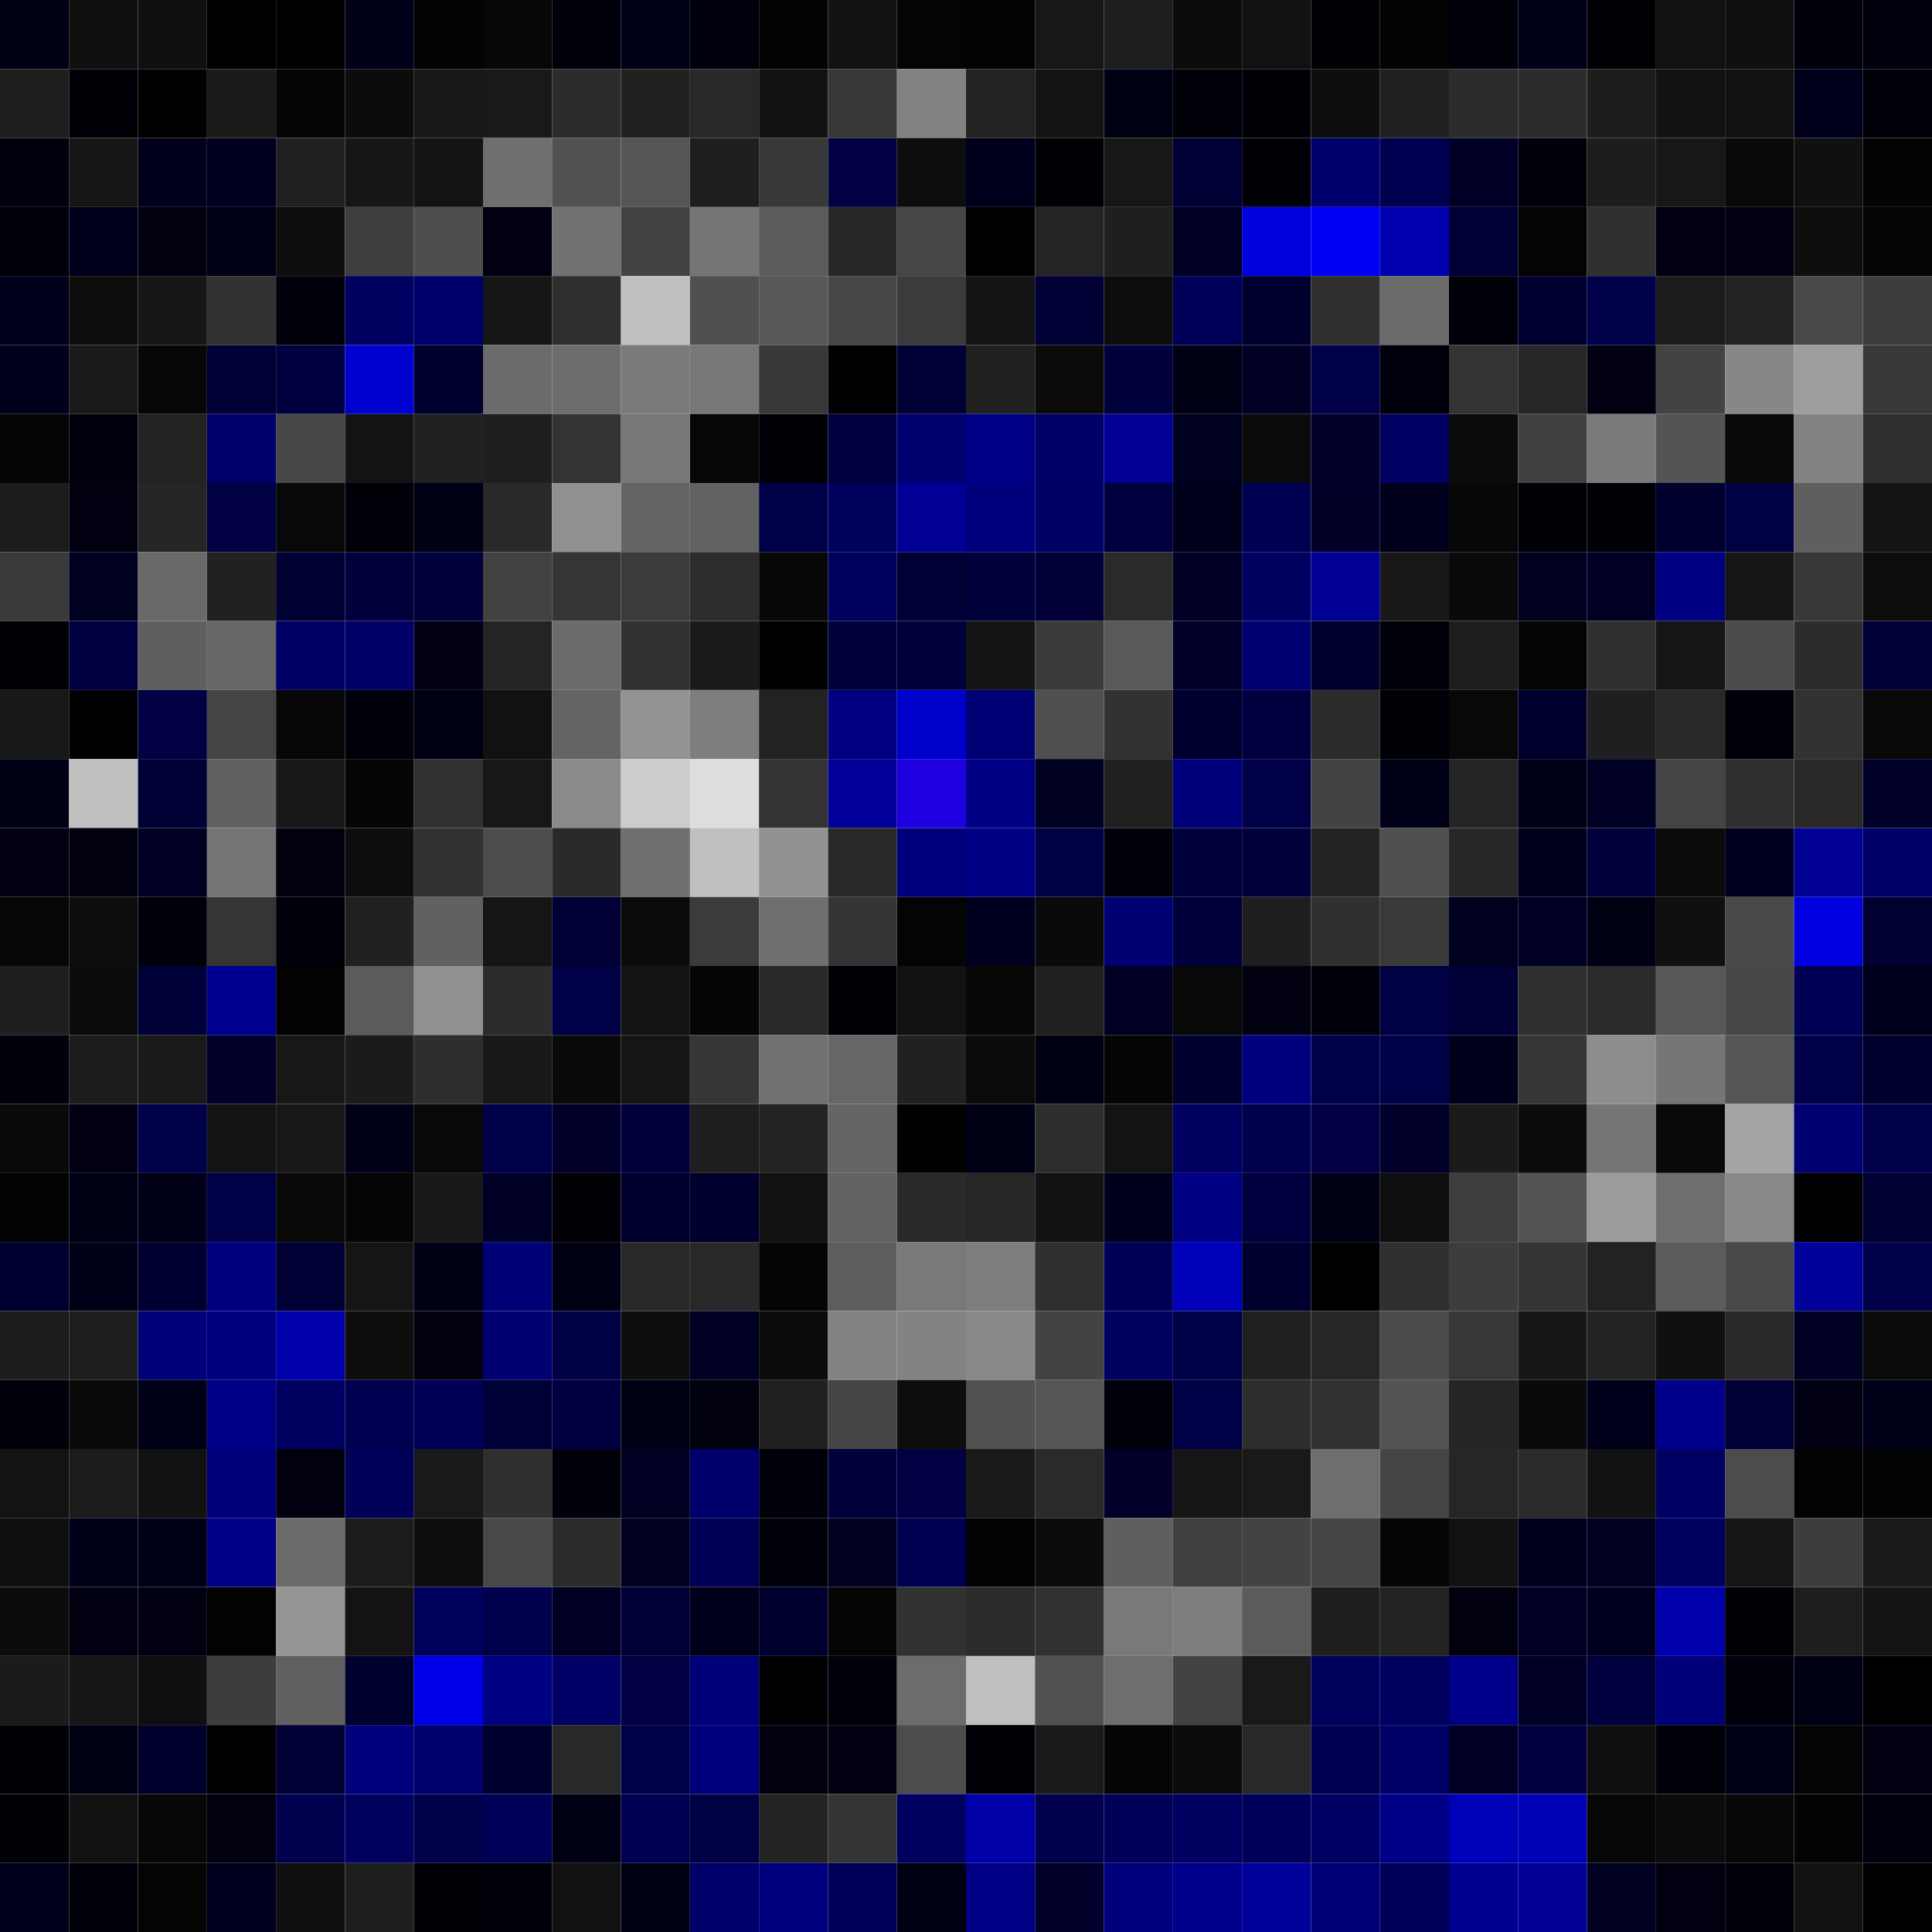 <svg xmlns="http://www.w3.org/2000/svg" width="56" height="56" viewBox="0 0 56 56"><g class="weights_image" id="node-523" stroke="none"><rect x="0" y="0" width="2" height="2" fill="#000014"/><rect x="2" y="0" width="2" height="2" fill="#0f0f0f"/><rect x="4" y="0" width="2" height="2" fill="#101010"/><rect x="6" y="0" width="2" height="2" fill="#000001"/><rect x="8" y="0" width="2" height="2" fill="#010101"/><rect x="10" y="0" width="2" height="2" fill="#000018"/><rect x="12" y="0" width="2" height="2" fill="#030303"/><rect x="14" y="0" width="2" height="2" fill="#070707"/><rect x="16" y="0" width="2" height="2" fill="#00000a"/><rect x="18" y="0" width="2" height="2" fill="#000017"/><rect x="20" y="0" width="2" height="2" fill="#00000d"/><rect x="22" y="0" width="2" height="2" fill="#030303"/><rect x="24" y="0" width="2" height="2" fill="#121212"/><rect x="26" y="0" width="2" height="2" fill="#040404"/><rect x="28" y="0" width="2" height="2" fill="#020202"/><rect x="30" y="0" width="2" height="2" fill="#171717"/><rect x="32" y="0" width="2" height="2" fill="#1e1e1e"/><rect x="34" y="0" width="2" height="2" fill="#0c0c0c"/><rect x="36" y="0" width="2" height="2" fill="#111111"/><rect x="38" y="0" width="2" height="2" fill="#000007"/><rect x="40" y="0" width="2" height="2" fill="#030303"/><rect x="42" y="0" width="2" height="2" fill="#000009"/><rect x="44" y="0" width="2" height="2" fill="#000019"/><rect x="46" y="0" width="2" height="2" fill="#000004"/><rect x="48" y="0" width="2" height="2" fill="#111111"/><rect x="50" y="0" width="2" height="2" fill="#101010"/><rect x="52" y="0" width="2" height="2" fill="#000009"/><rect x="54" y="0" width="2" height="2" fill="#00000d"/><rect x="0" y="2" width="2" height="2" fill="#1f1f1f"/><rect x="2" y="2" width="2" height="2" fill="#000007"/><rect x="4" y="2" width="2" height="2" fill="#000001"/><rect x="6" y="2" width="2" height="2" fill="#1b1b1b"/><rect x="8" y="2" width="2" height="2" fill="#050505"/><rect x="10" y="2" width="2" height="2" fill="#0c0c0c"/><rect x="12" y="2" width="2" height="2" fill="#181818"/><rect x="14" y="2" width="2" height="2" fill="#191919"/><rect x="16" y="2" width="2" height="2" fill="#2c2c2c"/><rect x="18" y="2" width="2" height="2" fill="#212121"/><rect x="20" y="2" width="2" height="2" fill="#282828"/><rect x="22" y="2" width="2" height="2" fill="#121212"/><rect x="24" y="2" width="2" height="2" fill="#383838"/><rect x="26" y="2" width="2" height="2" fill="#828282"/><rect x="28" y="2" width="2" height="2" fill="#222222"/><rect x="30" y="2" width="2" height="2" fill="#131313"/><rect x="32" y="2" width="2" height="2" fill="#000013"/><rect x="34" y="2" width="2" height="2" fill="#000008"/><rect x="36" y="2" width="2" height="2" fill="#000007"/><rect x="38" y="2" width="2" height="2" fill="#0d0d0d"/><rect x="40" y="2" width="2" height="2" fill="#202020"/><rect x="42" y="2" width="2" height="2" fill="#2c2c2c"/><rect x="44" y="2" width="2" height="2" fill="#2c2c2c"/><rect x="46" y="2" width="2" height="2" fill="#1d1d1d"/><rect x="48" y="2" width="2" height="2" fill="#121212"/><rect x="50" y="2" width="2" height="2" fill="#111111"/><rect x="52" y="2" width="2" height="2" fill="#00001a"/><rect x="54" y="2" width="2" height="2" fill="#000009"/><rect x="0" y="4" width="2" height="2" fill="#00000c"/><rect x="2" y="4" width="2" height="2" fill="#161616"/><rect x="4" y="4" width="2" height="2" fill="#00001c"/><rect x="6" y="4" width="2" height="2" fill="#00001e"/><rect x="8" y="4" width="2" height="2" fill="#202020"/><rect x="10" y="4" width="2" height="2" fill="#161616"/><rect x="12" y="4" width="2" height="2" fill="#131313"/><rect x="14" y="4" width="2" height="2" fill="#6f6f6f"/><rect x="16" y="4" width="2" height="2" fill="#515151"/><rect x="18" y="4" width="2" height="2" fill="#555555"/><rect x="20" y="4" width="2" height="2" fill="#1e1e1e"/><rect x="22" y="4" width="2" height="2" fill="#383838"/><rect x="24" y="4" width="2" height="2" fill="#000043"/><rect x="26" y="4" width="2" height="2" fill="#0d0d0d"/><rect x="28" y="4" width="2" height="2" fill="#00001c"/><rect x="30" y="4" width="2" height="2" fill="#000005"/><rect x="32" y="4" width="2" height="2" fill="#171717"/><rect x="34" y="4" width="2" height="2" fill="#000035"/><rect x="36" y="4" width="2" height="2" fill="#000006"/><rect x="38" y="4" width="2" height="2" fill="#00006d"/><rect x="40" y="4" width="2" height="2" fill="#000051"/><rect x="42" y="4" width="2" height="2" fill="#000027"/><rect x="44" y="4" width="2" height="2" fill="#00000b"/><rect x="46" y="4" width="2" height="2" fill="#1d1d1d"/><rect x="48" y="4" width="2" height="2" fill="#171717"/><rect x="50" y="4" width="2" height="2" fill="#090909"/><rect x="52" y="4" width="2" height="2" fill="#101010"/><rect x="54" y="4" width="2" height="2" fill="#030303"/><rect x="0" y="6" width="2" height="2" fill="#00000a"/><rect x="2" y="6" width="2" height="2" fill="#00001c"/><rect x="4" y="6" width="2" height="2" fill="#00000f"/><rect x="6" y="6" width="2" height="2" fill="#000016"/><rect x="8" y="6" width="2" height="2" fill="#0e0e0e"/><rect x="10" y="6" width="2" height="2" fill="#3e3e3e"/><rect x="12" y="6" width="2" height="2" fill="#4e4e4e"/><rect x="14" y="6" width="2" height="2" fill="#000011"/><rect x="16" y="6" width="2" height="2" fill="#717171"/><rect x="18" y="6" width="2" height="2" fill="#424242"/><rect x="20" y="6" width="2" height="2" fill="#767676"/><rect x="22" y="6" width="2" height="2" fill="#5b5b5b"/><rect x="24" y="6" width="2" height="2" fill="#262626"/><rect x="26" y="6" width="2" height="2" fill="#464646"/><rect x="28" y="6" width="2" height="2" fill="#000001"/><rect x="30" y="6" width="2" height="2" fill="#242424"/><rect x="32" y="6" width="2" height="2" fill="#1f1f1f"/><rect x="34" y="6" width="2" height="2" fill="#000023"/><rect x="36" y="6" width="2" height="2" fill="#0000df"/><rect x="38" y="6" width="2" height="2" fill="#0000f2"/><rect x="40" y="6" width="2" height="2" fill="#0000b1"/><rect x="42" y="6" width="2" height="2" fill="#000037"/><rect x="44" y="6" width="2" height="2" fill="#040404"/><rect x="46" y="6" width="2" height="2" fill="#303030"/><rect x="48" y="6" width="2" height="2" fill="#000011"/><rect x="50" y="6" width="2" height="2" fill="#000012"/><rect x="52" y="6" width="2" height="2" fill="#0e0e0e"/><rect x="54" y="6" width="2" height="2" fill="#040404"/><rect x="0" y="8" width="2" height="2" fill="#00001a"/><rect x="2" y="8" width="2" height="2" fill="#0e0e0e"/><rect x="4" y="8" width="2" height="2" fill="#161616"/><rect x="6" y="8" width="2" height="2" fill="#323232"/><rect x="8" y="8" width="2" height="2" fill="#00000a"/><rect x="10" y="8" width="2" height="2" fill="#000061"/><rect x="12" y="8" width="2" height="2" fill="#00006d"/><rect x="14" y="8" width="2" height="2" fill="#161616"/><rect x="16" y="8" width="2" height="2" fill="#2f2f2f"/><rect x="18" y="8" width="2" height="2" fill="#bfbfbf"/><rect x="20" y="8" width="2" height="2" fill="#505050"/><rect x="22" y="8" width="2" height="2" fill="#575757"/><rect x="24" y="8" width="2" height="2" fill="#474747"/><rect x="26" y="8" width="2" height="2" fill="#3b3b3b"/><rect x="28" y="8" width="2" height="2" fill="#141414"/><rect x="30" y="8" width="2" height="2" fill="#000035"/><rect x="32" y="8" width="2" height="2" fill="#0d0d0d"/><rect x="34" y="8" width="2" height="2" fill="#000059"/><rect x="36" y="8" width="2" height="2" fill="#00002f"/><rect x="38" y="8" width="2" height="2" fill="#2f2f2f"/><rect x="40" y="8" width="2" height="2" fill="#6b6b6b"/><rect x="42" y="8" width="2" height="2" fill="#000009"/><rect x="44" y="8" width="2" height="2" fill="#000030"/><rect x="46" y="8" width="2" height="2" fill="#00004a"/><rect x="48" y="8" width="2" height="2" fill="#1c1c1c"/><rect x="50" y="8" width="2" height="2" fill="#232323"/><rect x="52" y="8" width="2" height="2" fill="#494949"/><rect x="54" y="8" width="2" height="2" fill="#3d3d3d"/><rect x="0" y="10" width="2" height="2" fill="#00001b"/><rect x="2" y="10" width="2" height="2" fill="#191919"/><rect x="4" y="10" width="2" height="2" fill="#060606"/><rect x="6" y="10" width="2" height="2" fill="#000036"/><rect x="8" y="10" width="2" height="2" fill="#00003f"/><rect x="10" y="10" width="2" height="2" fill="#0000cf"/><rect x="12" y="10" width="2" height="2" fill="#00002e"/><rect x="14" y="10" width="2" height="2" fill="#6b6b6b"/><rect x="16" y="10" width="2" height="2" fill="#6d6d6d"/><rect x="18" y="10" width="2" height="2" fill="#7a7a7a"/><rect x="20" y="10" width="2" height="2" fill="#777777"/><rect x="22" y="10" width="2" height="2" fill="#383838"/><rect x="24" y="10" width="2" height="2" fill="#000003"/><rect x="26" y="10" width="2" height="2" fill="#000035"/><rect x="28" y="10" width="2" height="2" fill="#212121"/><rect x="30" y="10" width="2" height="2" fill="#0b0b0b"/><rect x="32" y="10" width="2" height="2" fill="#00003d"/><rect x="34" y="10" width="2" height="2" fill="#000015"/><rect x="36" y="10" width="2" height="2" fill="#000024"/><rect x="38" y="10" width="2" height="2" fill="#00004a"/><rect x="40" y="10" width="2" height="2" fill="#00000c"/><rect x="42" y="10" width="2" height="2" fill="#343434"/><rect x="44" y="10" width="2" height="2" fill="#262626"/><rect x="46" y="10" width="2" height="2" fill="#000012"/><rect x="48" y="10" width="2" height="2" fill="#434343"/><rect x="50" y="10" width="2" height="2" fill="#878787"/><rect x="52" y="10" width="2" height="2" fill="#9d9d9d"/><rect x="54" y="10" width="2" height="2" fill="#383838"/><rect x="0" y="12" width="2" height="2" fill="#040404"/><rect x="2" y="12" width="2" height="2" fill="#00000d"/><rect x="4" y="12" width="2" height="2" fill="#222222"/><rect x="6" y="12" width="2" height="2" fill="#00006c"/><rect x="8" y="12" width="2" height="2" fill="#474747"/><rect x="10" y="12" width="2" height="2" fill="#131313"/><rect x="12" y="12" width="2" height="2" fill="#212121"/><rect x="14" y="12" width="2" height="2" fill="#1f1f1f"/><rect x="16" y="12" width="2" height="2" fill="#333333"/><rect x="18" y="12" width="2" height="2" fill="#787878"/><rect x="20" y="12" width="2" height="2" fill="#060606"/><rect x="22" y="12" width="2" height="2" fill="#000007"/><rect x="24" y="12" width="2" height="2" fill="#00003f"/><rect x="26" y="12" width="2" height="2" fill="#00006e"/><rect x="28" y="12" width="2" height="2" fill="#000086"/><rect x="30" y="12" width="2" height="2" fill="#000068"/><rect x="32" y="12" width="2" height="2" fill="#000094"/><rect x="34" y="12" width="2" height="2" fill="#000020"/><rect x="36" y="12" width="2" height="2" fill="#0b0b0b"/><rect x="38" y="12" width="2" height="2" fill="#000029"/><rect x="40" y="12" width="2" height="2" fill="#000063"/><rect x="42" y="12" width="2" height="2" fill="#0b0b0b"/><rect x="44" y="12" width="2" height="2" fill="#414141"/><rect x="46" y="12" width="2" height="2" fill="#7a7a7a"/><rect x="48" y="12" width="2" height="2" fill="#545454"/><rect x="50" y="12" width="2" height="2" fill="#080808"/><rect x="52" y="12" width="2" height="2" fill="#838383"/><rect x="54" y="12" width="2" height="2" fill="#2f2f2f"/><rect x="0" y="14" width="2" height="2" fill="#1c1c1c"/><rect x="2" y="14" width="2" height="2" fill="#000010"/><rect x="4" y="14" width="2" height="2" fill="#252525"/><rect x="6" y="14" width="2" height="2" fill="#000042"/><rect x="8" y="14" width="2" height="2" fill="#080808"/><rect x="10" y="14" width="2" height="2" fill="#000009"/><rect x="12" y="14" width="2" height="2" fill="#000014"/><rect x="14" y="14" width="2" height="2" fill="#292929"/><rect x="16" y="14" width="2" height="2" fill="#909090"/><rect x="18" y="14" width="2" height="2" fill="#646464"/><rect x="20" y="14" width="2" height="2" fill="#626262"/><rect x="22" y="14" width="2" height="2" fill="#000049"/><rect x="24" y="14" width="2" height="2" fill="#00005d"/><rect x="26" y="14" width="2" height="2" fill="#000097"/><rect x="28" y="14" width="2" height="2" fill="#00007d"/><rect x="30" y="14" width="2" height="2" fill="#000065"/><rect x="32" y="14" width="2" height="2" fill="#00003f"/><rect x="34" y="14" width="2" height="2" fill="#00001b"/><rect x="36" y="14" width="2" height="2" fill="#000053"/><rect x="38" y="14" width="2" height="2" fill="#000027"/><rect x="40" y="14" width="2" height="2" fill="#00001d"/><rect x="42" y="14" width="2" height="2" fill="#070707"/><rect x="44" y="14" width="2" height="2" fill="#000007"/><rect x="46" y="14" width="2" height="2" fill="#000007"/><rect x="48" y="14" width="2" height="2" fill="#00002f"/><rect x="50" y="14" width="2" height="2" fill="#000045"/><rect x="52" y="14" width="2" height="2" fill="#5f5f5f"/><rect x="54" y="14" width="2" height="2" fill="#141414"/><rect x="0" y="16" width="2" height="2" fill="#3a3a3a"/><rect x="2" y="16" width="2" height="2" fill="#000021"/><rect x="4" y="16" width="2" height="2" fill="#696969"/><rect x="6" y="16" width="2" height="2" fill="#212121"/><rect x="8" y="16" width="2" height="2" fill="#000033"/><rect x="10" y="16" width="2" height="2" fill="#00003b"/><rect x="12" y="16" width="2" height="2" fill="#00003b"/><rect x="14" y="16" width="2" height="2" fill="#424242"/><rect x="16" y="16" width="2" height="2" fill="#353535"/><rect x="18" y="16" width="2" height="2" fill="#3b3b3b"/><rect x="20" y="16" width="2" height="2" fill="#2d2d2d"/><rect x="22" y="16" width="2" height="2" fill="#070707"/><rect x="24" y="16" width="2" height="2" fill="#00005e"/><rect x="26" y="16" width="2" height="2" fill="#000034"/><rect x="28" y="16" width="2" height="2" fill="#00003a"/><rect x="30" y="16" width="2" height="2" fill="#000037"/><rect x="32" y="16" width="2" height="2" fill="#2a2a2a"/><rect x="34" y="16" width="2" height="2" fill="#000025"/><rect x="36" y="16" width="2" height="2" fill="#000061"/><rect x="38" y="16" width="2" height="2" fill="#000095"/><rect x="40" y="16" width="2" height="2" fill="#181818"/><rect x="42" y="16" width="2" height="2" fill="#0a0a0a"/><rect x="44" y="16" width="2" height="2" fill="#00001f"/><rect x="46" y="16" width="2" height="2" fill="#000024"/><rect x="48" y="16" width="2" height="2" fill="#000082"/><rect x="50" y="16" width="2" height="2" fill="#161616"/><rect x="52" y="16" width="2" height="2" fill="#383838"/><rect x="54" y="16" width="2" height="2" fill="#0d0d0d"/><rect x="0" y="18" width="2" height="2" fill="#000005"/><rect x="2" y="18" width="2" height="2" fill="#000041"/><rect x="4" y="18" width="2" height="2" fill="#5f5f5f"/><rect x="6" y="18" width="2" height="2" fill="#666666"/><rect x="8" y="18" width="2" height="2" fill="#000064"/><rect x="10" y="18" width="2" height="2" fill="#000068"/><rect x="12" y="18" width="2" height="2" fill="#000012"/><rect x="14" y="18" width="2" height="2" fill="#242424"/><rect x="16" y="18" width="2" height="2" fill="#6b6b6b"/><rect x="18" y="18" width="2" height="2" fill="#313131"/><rect x="20" y="18" width="2" height="2" fill="#1b1b1b"/><rect x="22" y="18" width="2" height="2" fill="#010101"/><rect x="24" y="18" width="2" height="2" fill="#00003d"/><rect x="26" y="18" width="2" height="2" fill="#00003a"/><rect x="28" y="18" width="2" height="2" fill="#141414"/><rect x="30" y="18" width="2" height="2" fill="#3a3a3a"/><rect x="32" y="18" width="2" height="2" fill="#595959"/><rect x="34" y="18" width="2" height="2" fill="#000029"/><rect x="36" y="18" width="2" height="2" fill="#000070"/><rect x="38" y="18" width="2" height="2" fill="#00002c"/><rect x="40" y="18" width="2" height="2" fill="#000008"/><rect x="42" y="18" width="2" height="2" fill="#1e1e1e"/><rect x="44" y="18" width="2" height="2" fill="#040404"/><rect x="46" y="18" width="2" height="2" fill="#303030"/><rect x="48" y="18" width="2" height="2" fill="#151515"/><rect x="50" y="18" width="2" height="2" fill="#4b4b4b"/><rect x="52" y="18" width="2" height="2" fill="#2c2c2c"/><rect x="54" y="18" width="2" height="2" fill="#000034"/><rect x="0" y="20" width="2" height="2" fill="#181818"/><rect x="2" y="20" width="2" height="2" fill="#010101"/><rect x="4" y="20" width="2" height="2" fill="#000042"/><rect x="6" y="20" width="2" height="2" fill="#444444"/><rect x="8" y="20" width="2" height="2" fill="#060606"/><rect x="10" y="20" width="2" height="2" fill="#00000a"/><rect x="12" y="20" width="2" height="2" fill="#000013"/><rect x="14" y="20" width="2" height="2" fill="#111111"/><rect x="16" y="20" width="2" height="2" fill="#646464"/><rect x="18" y="20" width="2" height="2" fill="#939393"/><rect x="20" y="20" width="2" height="2" fill="#7e7e7e"/><rect x="22" y="20" width="2" height="2" fill="#222222"/><rect x="24" y="20" width="2" height="2" fill="#000080"/><rect x="26" y="20" width="2" height="2" fill="#0000cb"/><rect x="28" y="20" width="2" height="2" fill="#000075"/><rect x="30" y="20" width="2" height="2" fill="#4f4f4f"/><rect x="32" y="20" width="2" height="2" fill="#323232"/><rect x="34" y="20" width="2" height="2" fill="#00002f"/><rect x="36" y="20" width="2" height="2" fill="#000040"/><rect x="38" y="20" width="2" height="2" fill="#2b2b2b"/><rect x="40" y="20" width="2" height="2" fill="#000007"/><rect x="42" y="20" width="2" height="2" fill="#080808"/><rect x="44" y="20" width="2" height="2" fill="#00002f"/><rect x="46" y="20" width="2" height="2" fill="#1f1f1f"/><rect x="48" y="20" width="2" height="2" fill="#282828"/><rect x="50" y="20" width="2" height="2" fill="#00000b"/><rect x="52" y="20" width="2" height="2" fill="#323232"/><rect x="54" y="20" width="2" height="2" fill="#080808"/><rect x="0" y="22" width="2" height="2" fill="#000015"/><rect x="2" y="22" width="2" height="2" fill="#bfbfbf"/><rect x="4" y="22" width="2" height="2" fill="#000035"/><rect x="6" y="22" width="2" height="2" fill="#616161"/><rect x="8" y="22" width="2" height="2" fill="#171717"/><rect x="10" y="22" width="2" height="2" fill="#050505"/><rect x="12" y="22" width="2" height="2" fill="#313131"/><rect x="14" y="22" width="2" height="2" fill="#171717"/><rect x="16" y="22" width="2" height="2" fill="#8a8a8a"/><rect x="18" y="22" width="2" height="2" fill="#cccccc"/><rect x="20" y="22" width="2" height="2" fill="#dddddd"/><rect x="22" y="22" width="2" height="2" fill="#333333"/><rect x="24" y="22" width="2" height="2" fill="#000099"/><rect x="26" y="22" width="2" height="2" fill="#1f00e0"/><rect x="28" y="22" width="2" height="2" fill="#000085"/><rect x="30" y="22" width="2" height="2" fill="#000021"/><rect x="32" y="22" width="2" height="2" fill="#202020"/><rect x="34" y="22" width="2" height="2" fill="#00007a"/><rect x="36" y="22" width="2" height="2" fill="#000047"/><rect x="38" y="22" width="2" height="2" fill="#434343"/><rect x="40" y="22" width="2" height="2" fill="#000017"/><rect x="42" y="22" width="2" height="2" fill="#252525"/><rect x="44" y="22" width="2" height="2" fill="#000017"/><rect x="46" y="22" width="2" height="2" fill="#000025"/><rect x="48" y="22" width="2" height="2" fill="#444444"/><rect x="50" y="22" width="2" height="2" fill="#2f2f2f"/><rect x="52" y="22" width="2" height="2" fill="#282828"/><rect x="54" y="22" width="2" height="2" fill="#000028"/><rect x="0" y="24" width="2" height="2" fill="#000010"/><rect x="2" y="24" width="2" height="2" fill="#00000e"/><rect x="4" y="24" width="2" height="2" fill="#000022"/><rect x="6" y="24" width="2" height="2" fill="#757575"/><rect x="8" y="24" width="2" height="2" fill="#00000e"/><rect x="10" y="24" width="2" height="2" fill="#0d0d0d"/><rect x="12" y="24" width="2" height="2" fill="#323232"/><rect x="14" y="24" width="2" height="2" fill="#4d4d4d"/><rect x="16" y="24" width="2" height="2" fill="#292929"/><rect x="18" y="24" width="2" height="2" fill="#6e6e6e"/><rect x="20" y="24" width="2" height="2" fill="#c0c0c0"/><rect x="22" y="24" width="2" height="2" fill="#929292"/><rect x="24" y="24" width="2" height="2" fill="#282828"/><rect x="26" y="24" width="2" height="2" fill="#00007c"/><rect x="28" y="24" width="2" height="2" fill="#000084"/><rect x="30" y="24" width="2" height="2" fill="#000044"/><rect x="32" y="24" width="2" height="2" fill="#000008"/><rect x="34" y="24" width="2" height="2" fill="#00003c"/><rect x="36" y="24" width="2" height="2" fill="#00003b"/><rect x="38" y="24" width="2" height="2" fill="#222222"/><rect x="40" y="24" width="2" height="2" fill="#505050"/><rect x="42" y="24" width="2" height="2" fill="#272727"/><rect x="44" y="24" width="2" height="2" fill="#00001b"/><rect x="46" y="24" width="2" height="2" fill="#00003c"/><rect x="48" y="24" width="2" height="2" fill="#0b0b0b"/><rect x="50" y="24" width="2" height="2" fill="#00001e"/><rect x="52" y="24" width="2" height="2" fill="#000092"/><rect x="54" y="24" width="2" height="2" fill="#000068"/><rect x="0" y="26" width="2" height="2" fill="#060606"/><rect x="2" y="26" width="2" height="2" fill="#0d0d0d"/><rect x="4" y="26" width="2" height="2" fill="#00000a"/><rect x="6" y="26" width="2" height="2" fill="#353535"/><rect x="8" y="26" width="2" height="2" fill="#00000a"/><rect x="10" y="26" width="2" height="2" fill="#202020"/><rect x="12" y="26" width="2" height="2" fill="#616161"/><rect x="14" y="26" width="2" height="2" fill="#151515"/><rect x="16" y="26" width="2" height="2" fill="#000034"/><rect x="18" y="26" width="2" height="2" fill="#0b0b0b"/><rect x="20" y="26" width="2" height="2" fill="#3b3b3b"/><rect x="22" y="26" width="2" height="2" fill="#6f6f6f"/><rect x="24" y="26" width="2" height="2" fill="#343434"/><rect x="26" y="26" width="2" height="2" fill="#040404"/><rect x="28" y="26" width="2" height="2" fill="#00001e"/><rect x="30" y="26" width="2" height="2" fill="#0a0a0a"/><rect x="32" y="26" width="2" height="2" fill="#000073"/><rect x="34" y="26" width="2" height="2" fill="#00003c"/><rect x="36" y="26" width="2" height="2" fill="#1e1e1e"/><rect x="38" y="26" width="2" height="2" fill="#303030"/><rect x="40" y="26" width="2" height="2" fill="#393939"/><rect x="42" y="26" width="2" height="2" fill="#00001f"/><rect x="44" y="26" width="2" height="2" fill="#000025"/><rect x="46" y="26" width="2" height="2" fill="#000013"/><rect x="48" y="26" width="2" height="2" fill="#101010"/><rect x="50" y="26" width="2" height="2" fill="#494949"/><rect x="52" y="26" width="2" height="2" fill="#0000e0"/><rect x="54" y="26" width="2" height="2" fill="#000031"/><rect x="0" y="28" width="2" height="2" fill="#1f1f1f"/><rect x="2" y="28" width="2" height="2" fill="#0c0c0c"/><rect x="4" y="28" width="2" height="2" fill="#000038"/><rect x="6" y="28" width="2" height="2" fill="#000090"/><rect x="8" y="28" width="2" height="2" fill="#020202"/><rect x="10" y="28" width="2" height="2" fill="#5b5b5b"/><rect x="12" y="28" width="2" height="2" fill="#919191"/><rect x="14" y="28" width="2" height="2" fill="#2c2c2c"/><rect x="16" y="28" width="2" height="2" fill="#000047"/><rect x="18" y="28" width="2" height="2" fill="#131313"/><rect x="20" y="28" width="2" height="2" fill="#050505"/><rect x="22" y="28" width="2" height="2" fill="#292929"/><rect x="24" y="28" width="2" height="2" fill="#000004"/><rect x="26" y="28" width="2" height="2" fill="#111111"/><rect x="28" y="28" width="2" height="2" fill="#070707"/><rect x="30" y="28" width="2" height="2" fill="#202020"/><rect x="32" y="28" width="2" height="2" fill="#000025"/><rect x="34" y="28" width="2" height="2" fill="#080808"/><rect x="36" y="28" width="2" height="2" fill="#000011"/><rect x="38" y="28" width="2" height="2" fill="#00000b"/><rect x="40" y="28" width="2" height="2" fill="#000044"/><rect x="42" y="28" width="2" height="2" fill="#000036"/><rect x="44" y="28" width="2" height="2" fill="#303030"/><rect x="46" y="28" width="2" height="2" fill="#2a2a2a"/><rect x="48" y="28" width="2" height="2" fill="#575757"/><rect x="50" y="28" width="2" height="2" fill="#474747"/><rect x="52" y="28" width="2" height="2" fill="#000055"/><rect x="54" y="28" width="2" height="2" fill="#00001d"/><rect x="0" y="30" width="2" height="2" fill="#00000b"/><rect x="2" y="30" width="2" height="2" fill="#1c1c1c"/><rect x="4" y="30" width="2" height="2" fill="#191919"/><rect x="6" y="30" width="2" height="2" fill="#00002a"/><rect x="8" y="30" width="2" height="2" fill="#171717"/><rect x="10" y="30" width="2" height="2" fill="#1b1b1b"/><rect x="12" y="30" width="2" height="2" fill="#2e2e2e"/><rect x="14" y="30" width="2" height="2" fill="#181818"/><rect x="16" y="30" width="2" height="2" fill="#090909"/><rect x="18" y="30" width="2" height="2" fill="#151515"/><rect x="20" y="30" width="2" height="2" fill="#363636"/><rect x="22" y="30" width="2" height="2" fill="#717171"/><rect x="24" y="30" width="2" height="2" fill="#666666"/><rect x="26" y="30" width="2" height="2" fill="#212121"/><rect x="28" y="30" width="2" height="2" fill="#0b0b0b"/><rect x="30" y="30" width="2" height="2" fill="#000013"/><rect x="32" y="30" width="2" height="2" fill="#050505"/><rect x="34" y="30" width="2" height="2" fill="#00002f"/><rect x="36" y="30" width="2" height="2" fill="#00007f"/><rect x="38" y="30" width="2" height="2" fill="#000049"/><rect x="40" y="30" width="2" height="2" fill="#000046"/><rect x="42" y="30" width="2" height="2" fill="#00001d"/><rect x="44" y="30" width="2" height="2" fill="#363636"/><rect x="46" y="30" width="2" height="2" fill="#8d8d8d"/><rect x="48" y="30" width="2" height="2" fill="#767676"/><rect x="50" y="30" width="2" height="2" fill="#555555"/><rect x="52" y="30" width="2" height="2" fill="#000047"/><rect x="54" y="30" width="2" height="2" fill="#00002e"/><rect x="0" y="32" width="2" height="2" fill="#0a0a0a"/><rect x="2" y="32" width="2" height="2" fill="#000012"/><rect x="4" y="32" width="2" height="2" fill="#00004b"/><rect x="6" y="32" width="2" height="2" fill="#141414"/><rect x="8" y="32" width="2" height="2" fill="#171717"/><rect x="10" y="32" width="2" height="2" fill="#000017"/><rect x="12" y="32" width="2" height="2" fill="#080808"/><rect x="14" y="32" width="2" height="2" fill="#000048"/><rect x="16" y="32" width="2" height="2" fill="#00002a"/><rect x="18" y="32" width="2" height="2" fill="#00003b"/><rect x="20" y="32" width="2" height="2" fill="#1e1e1e"/><rect x="22" y="32" width="2" height="2" fill="#232323"/><rect x="24" y="32" width="2" height="2" fill="#656565"/><rect x="26" y="32" width="2" height="2" fill="#010101"/><rect x="28" y="32" width="2" height="2" fill="#000014"/><rect x="30" y="32" width="2" height="2" fill="#2d2d2d"/><rect x="32" y="32" width="2" height="2" fill="#131313"/><rect x="34" y="32" width="2" height="2" fill="#000061"/><rect x="36" y="32" width="2" height="2" fill="#00004c"/><rect x="38" y="32" width="2" height="2" fill="#000042"/><rect x="40" y="32" width="2" height="2" fill="#00002b"/><rect x="42" y="32" width="2" height="2" fill="#1b1b1b"/><rect x="44" y="32" width="2" height="2" fill="#0c0c0c"/><rect x="46" y="32" width="2" height="2" fill="#757575"/><rect x="48" y="32" width="2" height="2" fill="#090909"/><rect x="50" y="32" width="2" height="2" fill="#a4a4a4"/><rect x="52" y="32" width="2" height="2" fill="#000071"/><rect x="54" y="32" width="2" height="2" fill="#000049"/><rect x="0" y="34" width="2" height="2" fill="#020202"/><rect x="2" y="34" width="2" height="2" fill="#000015"/><rect x="4" y="34" width="2" height="2" fill="#000017"/><rect x="6" y="34" width="2" height="2" fill="#000046"/><rect x="8" y="34" width="2" height="2" fill="#0a0a0a"/><rect x="10" y="34" width="2" height="2" fill="#050505"/><rect x="12" y="34" width="2" height="2" fill="#181818"/><rect x="14" y="34" width="2" height="2" fill="#000027"/><rect x="16" y="34" width="2" height="2" fill="#000005"/><rect x="18" y="34" width="2" height="2" fill="#00002c"/><rect x="20" y="34" width="2" height="2" fill="#00002e"/><rect x="22" y="34" width="2" height="2" fill="#121212"/><rect x="24" y="34" width="2" height="2" fill="#636363"/><rect x="26" y="34" width="2" height="2" fill="#292929"/><rect x="28" y="34" width="2" height="2" fill="#262626"/><rect x="30" y="34" width="2" height="2" fill="#121212"/><rect x="32" y="34" width="2" height="2" fill="#00001c"/><rect x="34" y="34" width="2" height="2" fill="#000085"/><rect x="36" y="34" width="2" height="2" fill="#00003e"/><rect x="38" y="34" width="2" height="2" fill="#000014"/><rect x="40" y="34" width="2" height="2" fill="#0f0f0f"/><rect x="42" y="34" width="2" height="2" fill="#3e3e3e"/><rect x="44" y="34" width="2" height="2" fill="#545454"/><rect x="46" y="34" width="2" height="2" fill="#9c9c9c"/><rect x="48" y="34" width="2" height="2" fill="#6f6f6f"/><rect x="50" y="34" width="2" height="2" fill="#888888"/><rect x="52" y="34" width="2" height="2" fill="#000002"/><rect x="54" y="34" width="2" height="2" fill="#000033"/><rect x="0" y="36" width="2" height="2" fill="#000030"/><rect x="2" y="36" width="2" height="2" fill="#000018"/><rect x="4" y="36" width="2" height="2" fill="#000030"/><rect x="6" y="36" width="2" height="2" fill="#00007e"/><rect x="8" y="36" width="2" height="2" fill="#000034"/><rect x="10" y="36" width="2" height="2" fill="#151515"/><rect x="12" y="36" width="2" height="2" fill="#000015"/><rect x="14" y="36" width="2" height="2" fill="#000077"/><rect x="16" y="36" width="2" height="2" fill="#000015"/><rect x="18" y="36" width="2" height="2" fill="#282828"/><rect x="20" y="36" width="2" height="2" fill="#292929"/><rect x="22" y="36" width="2" height="2" fill="#050505"/><rect x="24" y="36" width="2" height="2" fill="#5d5d5d"/><rect x="26" y="36" width="2" height="2" fill="#797979"/><rect x="28" y="36" width="2" height="2" fill="#7e7e7e"/><rect x="30" y="36" width="2" height="2" fill="#2f2f2f"/><rect x="32" y="36" width="2" height="2" fill="#000057"/><rect x="34" y="36" width="2" height="2" fill="#0000ba"/><rect x="36" y="36" width="2" height="2" fill="#00002f"/><rect x="38" y="36" width="2" height="2" fill="#000002"/><rect x="40" y="36" width="2" height="2" fill="#303030"/><rect x="42" y="36" width="2" height="2" fill="#3d3d3d"/><rect x="44" y="36" width="2" height="2" fill="#343434"/><rect x="46" y="36" width="2" height="2" fill="#222222"/><rect x="48" y="36" width="2" height="2" fill="#5c5c5c"/><rect x="50" y="36" width="2" height="2" fill="#494949"/><rect x="52" y="36" width="2" height="2" fill="#00009a"/><rect x="54" y="36" width="2" height="2" fill="#000049"/><rect x="0" y="38" width="2" height="2" fill="#1c1c1c"/><rect x="2" y="38" width="2" height="2" fill="#1e1e1e"/><rect x="4" y="38" width="2" height="2" fill="#000078"/><rect x="6" y="38" width="2" height="2" fill="#00007e"/><rect x="8" y="38" width="2" height="2" fill="#0000ab"/><rect x="10" y="38" width="2" height="2" fill="#0e0e0e"/><rect x="12" y="38" width="2" height="2" fill="#00000f"/><rect x="14" y="38" width="2" height="2" fill="#000071"/><rect x="16" y="38" width="2" height="2" fill="#000045"/><rect x="18" y="38" width="2" height="2" fill="#0e0e0e"/><rect x="20" y="38" width="2" height="2" fill="#000025"/><rect x="22" y="38" width="2" height="2" fill="#0b0b0b"/><rect x="24" y="38" width="2" height="2" fill="#838383"/><rect x="26" y="38" width="2" height="2" fill="#838383"/><rect x="28" y="38" width="2" height="2" fill="#898989"/><rect x="30" y="38" width="2" height="2" fill="#434343"/><rect x="32" y="38" width="2" height="2" fill="#00005f"/><rect x="34" y="38" width="2" height="2" fill="#000046"/><rect x="36" y="38" width="2" height="2" fill="#202020"/><rect x="38" y="38" width="2" height="2" fill="#262626"/><rect x="40" y="38" width="2" height="2" fill="#4b4b4b"/><rect x="42" y="38" width="2" height="2" fill="#373737"/><rect x="44" y="38" width="2" height="2" fill="#161616"/><rect x="46" y="38" width="2" height="2" fill="#232323"/><rect x="48" y="38" width="2" height="2" fill="#101010"/><rect x="50" y="38" width="2" height="2" fill="#282828"/><rect x="52" y="38" width="2" height="2" fill="#000022"/><rect x="54" y="38" width="2" height="2" fill="#0b0b0b"/><rect x="0" y="40" width="2" height="2" fill="#00000a"/><rect x="2" y="40" width="2" height="2" fill="#0a0a0a"/><rect x="4" y="40" width="2" height="2" fill="#000016"/><rect x="6" y="40" width="2" height="2" fill="#000087"/><rect x="8" y="40" width="2" height="2" fill="#000060"/><rect x="10" y="40" width="2" height="2" fill="#000050"/><rect x="12" y="40" width="2" height="2" fill="#000057"/><rect x="14" y="40" width="2" height="2" fill="#000039"/><rect x="16" y="40" width="2" height="2" fill="#000041"/><rect x="18" y="40" width="2" height="2" fill="#000013"/><rect x="20" y="40" width="2" height="2" fill="#00000e"/><rect x="22" y="40" width="2" height="2" fill="#202020"/><rect x="24" y="40" width="2" height="2" fill="#454545"/><rect x="26" y="40" width="2" height="2" fill="#0e0e0e"/><rect x="28" y="40" width="2" height="2" fill="#515151"/><rect x="30" y="40" width="2" height="2" fill="#555555"/><rect x="32" y="40" width="2" height="2" fill="#00000a"/><rect x="34" y="40" width="2" height="2" fill="#000046"/><rect x="36" y="40" width="2" height="2" fill="#2d2d2d"/><rect x="38" y="40" width="2" height="2" fill="#313131"/><rect x="40" y="40" width="2" height="2" fill="#545454"/><rect x="42" y="40" width="2" height="2" fill="#252525"/><rect x="44" y="40" width="2" height="2" fill="#0a0a0a"/><rect x="46" y="40" width="2" height="2" fill="#00001b"/><rect x="48" y="40" width="2" height="2" fill="#00008d"/><rect x="50" y="40" width="2" height="2" fill="#000035"/><rect x="52" y="40" width="2" height="2" fill="#000012"/><rect x="54" y="40" width="2" height="2" fill="#000019"/><rect x="0" y="42" width="2" height="2" fill="#131313"/><rect x="2" y="42" width="2" height="2" fill="#1c1c1c"/><rect x="4" y="42" width="2" height="2" fill="#121212"/><rect x="6" y="42" width="2" height="2" fill="#00007b"/><rect x="8" y="42" width="2" height="2" fill="#00000f"/><rect x="10" y="42" width="2" height="2" fill="#000059"/><rect x="12" y="42" width="2" height="2" fill="#191919"/><rect x="14" y="42" width="2" height="2" fill="#303030"/><rect x="16" y="42" width="2" height="2" fill="#00000b"/><rect x="18" y="42" width="2" height="2" fill="#000022"/><rect x="20" y="42" width="2" height="2" fill="#00006c"/><rect x="22" y="42" width="2" height="2" fill="#00000a"/><rect x="24" y="42" width="2" height="2" fill="#00003a"/><rect x="26" y="42" width="2" height="2" fill="#000042"/><rect x="28" y="42" width="2" height="2" fill="#1a1a1a"/><rect x="30" y="42" width="2" height="2" fill="#2a2a2a"/><rect x="32" y="42" width="2" height="2" fill="#00002a"/><rect x="34" y="42" width="2" height="2" fill="#161616"/><rect x="36" y="42" width="2" height="2" fill="#191919"/><rect x="38" y="42" width="2" height="2" fill="#6e6e6e"/><rect x="40" y="42" width="2" height="2" fill="#454545"/><rect x="42" y="42" width="2" height="2" fill="#262626"/><rect x="44" y="42" width="2" height="2" fill="#2b2b2b"/><rect x="46" y="42" width="2" height="2" fill="#121212"/><rect x="48" y="42" width="2" height="2" fill="#000064"/><rect x="50" y="42" width="2" height="2" fill="#4c4c4c"/><rect x="52" y="42" width="2" height="2" fill="#020202"/><rect x="54" y="42" width="2" height="2" fill="#030303"/><rect x="0" y="44" width="2" height="2" fill="#0f0f0f"/><rect x="2" y="44" width="2" height="2" fill="#000019"/><rect x="4" y="44" width="2" height="2" fill="#000016"/><rect x="6" y="44" width="2" height="2" fill="#000088"/><rect x="8" y="44" width="2" height="2" fill="#6b6b6b"/><rect x="10" y="44" width="2" height="2" fill="#1c1c1c"/><rect x="12" y="44" width="2" height="2" fill="#0d0d0d"/><rect x="14" y="44" width="2" height="2" fill="#484848"/><rect x="16" y="44" width="2" height="2" fill="#2b2b2b"/><rect x="18" y="44" width="2" height="2" fill="#00001f"/><rect x="20" y="44" width="2" height="2" fill="#000057"/><rect x="22" y="44" width="2" height="2" fill="#00000a"/><rect x="24" y="44" width="2" height="2" fill="#000020"/><rect x="26" y="44" width="2" height="2" fill="#000053"/><rect x="28" y="44" width="2" height="2" fill="#030303"/><rect x="30" y="44" width="2" height="2" fill="#0c0c0c"/><rect x="32" y="44" width="2" height="2" fill="#5f5f5f"/><rect x="34" y="44" width="2" height="2" fill="#404040"/><rect x="36" y="44" width="2" height="2" fill="#434343"/><rect x="38" y="44" width="2" height="2" fill="#444444"/><rect x="40" y="44" width="2" height="2" fill="#050505"/><rect x="42" y="44" width="2" height="2" fill="#121212"/><rect x="44" y="44" width="2" height="2" fill="#00001d"/><rect x="46" y="44" width="2" height="2" fill="#000020"/><rect x="48" y="44" width="2" height="2" fill="#000061"/><rect x="50" y="44" width="2" height="2" fill="#151515"/><rect x="52" y="44" width="2" height="2" fill="#3d3d3d"/><rect x="54" y="44" width="2" height="2" fill="#191919"/><rect x="0" y="46" width="2" height="2" fill="#0c0c0c"/><rect x="2" y="46" width="2" height="2" fill="#000010"/><rect x="4" y="46" width="2" height="2" fill="#000010"/><rect x="6" y="46" width="2" height="2" fill="#020202"/><rect x="8" y="46" width="2" height="2" fill="#959595"/><rect x="10" y="46" width="2" height="2" fill="#131313"/><rect x="12" y="46" width="2" height="2" fill="#00005d"/><rect x="14" y="46" width="2" height="2" fill="#00004c"/><rect x="16" y="46" width="2" height="2" fill="#000024"/><rect x="18" y="46" width="2" height="2" fill="#000036"/><rect x="20" y="46" width="2" height="2" fill="#00001a"/><rect x="22" y="46" width="2" height="2" fill="#00002f"/><rect x="24" y="46" width="2" height="2" fill="#050505"/><rect x="26" y="46" width="2" height="2" fill="#313131"/><rect x="28" y="46" width="2" height="2" fill="#2c2c2c"/><rect x="30" y="46" width="2" height="2" fill="#313131"/><rect x="32" y="46" width="2" height="2" fill="#797979"/><rect x="34" y="46" width="2" height="2" fill="#7d7d7d"/><rect x="36" y="46" width="2" height="2" fill="#5b5b5b"/><rect x="38" y="46" width="2" height="2" fill="#1e1e1e"/><rect x="40" y="46" width="2" height="2" fill="#232323"/><rect x="42" y="46" width="2" height="2" fill="#00000e"/><rect x="44" y="46" width="2" height="2" fill="#000024"/><rect x="46" y="46" width="2" height="2" fill="#00001e"/><rect x="48" y="46" width="2" height="2" fill="#0000ad"/><rect x="50" y="46" width="2" height="2" fill="#000005"/><rect x="52" y="46" width="2" height="2" fill="#1e1e1e"/><rect x="54" y="46" width="2" height="2" fill="#141414"/><rect x="0" y="48" width="2" height="2" fill="#1b1b1b"/><rect x="2" y="48" width="2" height="2" fill="#151515"/><rect x="4" y="48" width="2" height="2" fill="#0f0f0f"/><rect x="6" y="48" width="2" height="2" fill="#3d3d3d"/><rect x="8" y="48" width="2" height="2" fill="#606060"/><rect x="10" y="48" width="2" height="2" fill="#00002f"/><rect x="12" y="48" width="2" height="2" fill="#0000e8"/><rect x="14" y="48" width="2" height="2" fill="#000083"/><rect x="16" y="48" width="2" height="2" fill="#000066"/><rect x="18" y="48" width="2" height="2" fill="#000043"/><rect x="20" y="48" width="2" height="2" fill="#000078"/><rect x="22" y="48" width="2" height="2" fill="#000002"/><rect x="24" y="48" width="2" height="2" fill="#00000a"/><rect x="26" y="48" width="2" height="2" fill="#6c6c6c"/><rect x="28" y="48" width="2" height="2" fill="#c0c0c0"/><rect x="30" y="48" width="2" height="2" fill="#515151"/><rect x="32" y="48" width="2" height="2" fill="#6e6e6e"/><rect x="34" y="48" width="2" height="2" fill="#434343"/><rect x="36" y="48" width="2" height="2" fill="#191919"/><rect x="38" y="48" width="2" height="2" fill="#00005d"/><rect x="40" y="48" width="2" height="2" fill="#00005f"/><rect x="42" y="48" width="2" height="2" fill="#00008a"/><rect x="44" y="48" width="2" height="2" fill="#000024"/><rect x="46" y="48" width="2" height="2" fill="#00003e"/><rect x="48" y="48" width="2" height="2" fill="#00007a"/><rect x="50" y="48" width="2" height="2" fill="#00000b"/><rect x="52" y="48" width="2" height="2" fill="#000015"/><rect x="54" y="48" width="2" height="2" fill="#000000"/><rect x="0" y="50" width="2" height="2" fill="#000006"/><rect x="2" y="50" width="2" height="2" fill="#000013"/><rect x="4" y="50" width="2" height="2" fill="#00002c"/><rect x="6" y="50" width="2" height="2" fill="#000003"/><rect x="8" y="50" width="2" height="2" fill="#000034"/><rect x="10" y="50" width="2" height="2" fill="#00007c"/><rect x="12" y="50" width="2" height="2" fill="#00006e"/><rect x="14" y="50" width="2" height="2" fill="#00002e"/><rect x="16" y="50" width="2" height="2" fill="#282828"/><rect x="18" y="50" width="2" height="2" fill="#000048"/><rect x="20" y="50" width="2" height="2" fill="#00007c"/><rect x="22" y="50" width="2" height="2" fill="#00000e"/><rect x="24" y="50" width="2" height="2" fill="#000010"/><rect x="26" y="50" width="2" height="2" fill="#4c4c4c"/><rect x="28" y="50" width="2" height="2" fill="#000006"/><rect x="30" y="50" width="2" height="2" fill="#1a1a1a"/><rect x="32" y="50" width="2" height="2" fill="#050505"/><rect x="34" y="50" width="2" height="2" fill="#0c0c0c"/><rect x="36" y="50" width="2" height="2" fill="#282828"/><rect x="38" y="50" width="2" height="2" fill="#000050"/><rect x="40" y="50" width="2" height="2" fill="#000067"/><rect x="42" y="50" width="2" height="2" fill="#000024"/><rect x="44" y="50" width="2" height="2" fill="#000041"/><rect x="46" y="50" width="2" height="2" fill="#0f0f0f"/><rect x="48" y="50" width="2" height="2" fill="#000009"/><rect x="50" y="50" width="2" height="2" fill="#000017"/><rect x="52" y="50" width="2" height="2" fill="#040404"/><rect x="54" y="50" width="2" height="2" fill="#000010"/><rect x="0" y="52" width="2" height="2" fill="#000007"/><rect x="2" y="52" width="2" height="2" fill="#121212"/><rect x="4" y="52" width="2" height="2" fill="#070707"/><rect x="6" y="52" width="2" height="2" fill="#00000e"/><rect x="8" y="52" width="2" height="2" fill="#00004f"/><rect x="10" y="52" width="2" height="2" fill="#00005e"/><rect x="12" y="52" width="2" height="2" fill="#00004b"/><rect x="14" y="52" width="2" height="2" fill="#000059"/><rect x="16" y="52" width="2" height="2" fill="#000013"/><rect x="18" y="52" width="2" height="2" fill="#000053"/><rect x="20" y="52" width="2" height="2" fill="#000044"/><rect x="22" y="52" width="2" height="2" fill="#222222"/><rect x="24" y="52" width="2" height="2" fill="#343434"/><rect x="26" y="52" width="2" height="2" fill="#000060"/><rect x="28" y="52" width="2" height="2" fill="#0000a9"/><rect x="30" y="52" width="2" height="2" fill="#00004d"/><rect x="32" y="52" width="2" height="2" fill="#000059"/><rect x="34" y="52" width="2" height="2" fill="#000061"/><rect x="36" y="52" width="2" height="2" fill="#00005b"/><rect x="38" y="52" width="2" height="2" fill="#000064"/><rect x="40" y="52" width="2" height="2" fill="#000086"/><rect x="42" y="52" width="2" height="2" fill="#0000b9"/><rect x="44" y="52" width="2" height="2" fill="#0000b5"/><rect x="46" y="52" width="2" height="2" fill="#060606"/><rect x="48" y="52" width="2" height="2" fill="#0b0b0b"/><rect x="50" y="52" width="2" height="2" fill="#070707"/><rect x="52" y="52" width="2" height="2" fill="#030303"/><rect x="54" y="52" width="2" height="2" fill="#00000d"/><rect x="0" y="54" width="2" height="2" fill="#00001b"/><rect x="2" y="54" width="2" height="2" fill="#00000b"/><rect x="4" y="54" width="2" height="2" fill="#040404"/><rect x="6" y="54" width="2" height="2" fill="#00001e"/><rect x="8" y="54" width="2" height="2" fill="#101010"/><rect x="10" y="54" width="2" height="2" fill="#1e1e1e"/><rect x="12" y="54" width="2" height="2" fill="#000007"/><rect x="14" y="54" width="2" height="2" fill="#000009"/><rect x="16" y="54" width="2" height="2" fill="#111111"/><rect x="18" y="54" width="2" height="2" fill="#000013"/><rect x="20" y="54" width="2" height="2" fill="#00006a"/><rect x="22" y="54" width="2" height="2" fill="#00007f"/><rect x="24" y="54" width="2" height="2" fill="#000058"/><rect x="26" y="54" width="2" height="2" fill="#000013"/><rect x="28" y="54" width="2" height="2" fill="#000087"/><rect x="30" y="54" width="2" height="2" fill="#00002a"/><rect x="32" y="54" width="2" height="2" fill="#00007c"/><rect x="34" y="54" width="2" height="2" fill="#00008c"/><rect x="36" y="54" width="2" height="2" fill="#00009b"/><rect x="38" y="54" width="2" height="2" fill="#000075"/><rect x="40" y="54" width="2" height="2" fill="#000058"/><rect x="42" y="54" width="2" height="2" fill="#000090"/><rect x="44" y="54" width="2" height="2" fill="#000095"/><rect x="46" y="54" width="2" height="2" fill="#000021"/><rect x="48" y="54" width="2" height="2" fill="#000010"/><rect x="50" y="54" width="2" height="2" fill="#00000a"/><rect x="52" y="54" width="2" height="2" fill="#121212"/><rect x="54" y="54" width="2" height="2" fill="#000003"/></g></svg>